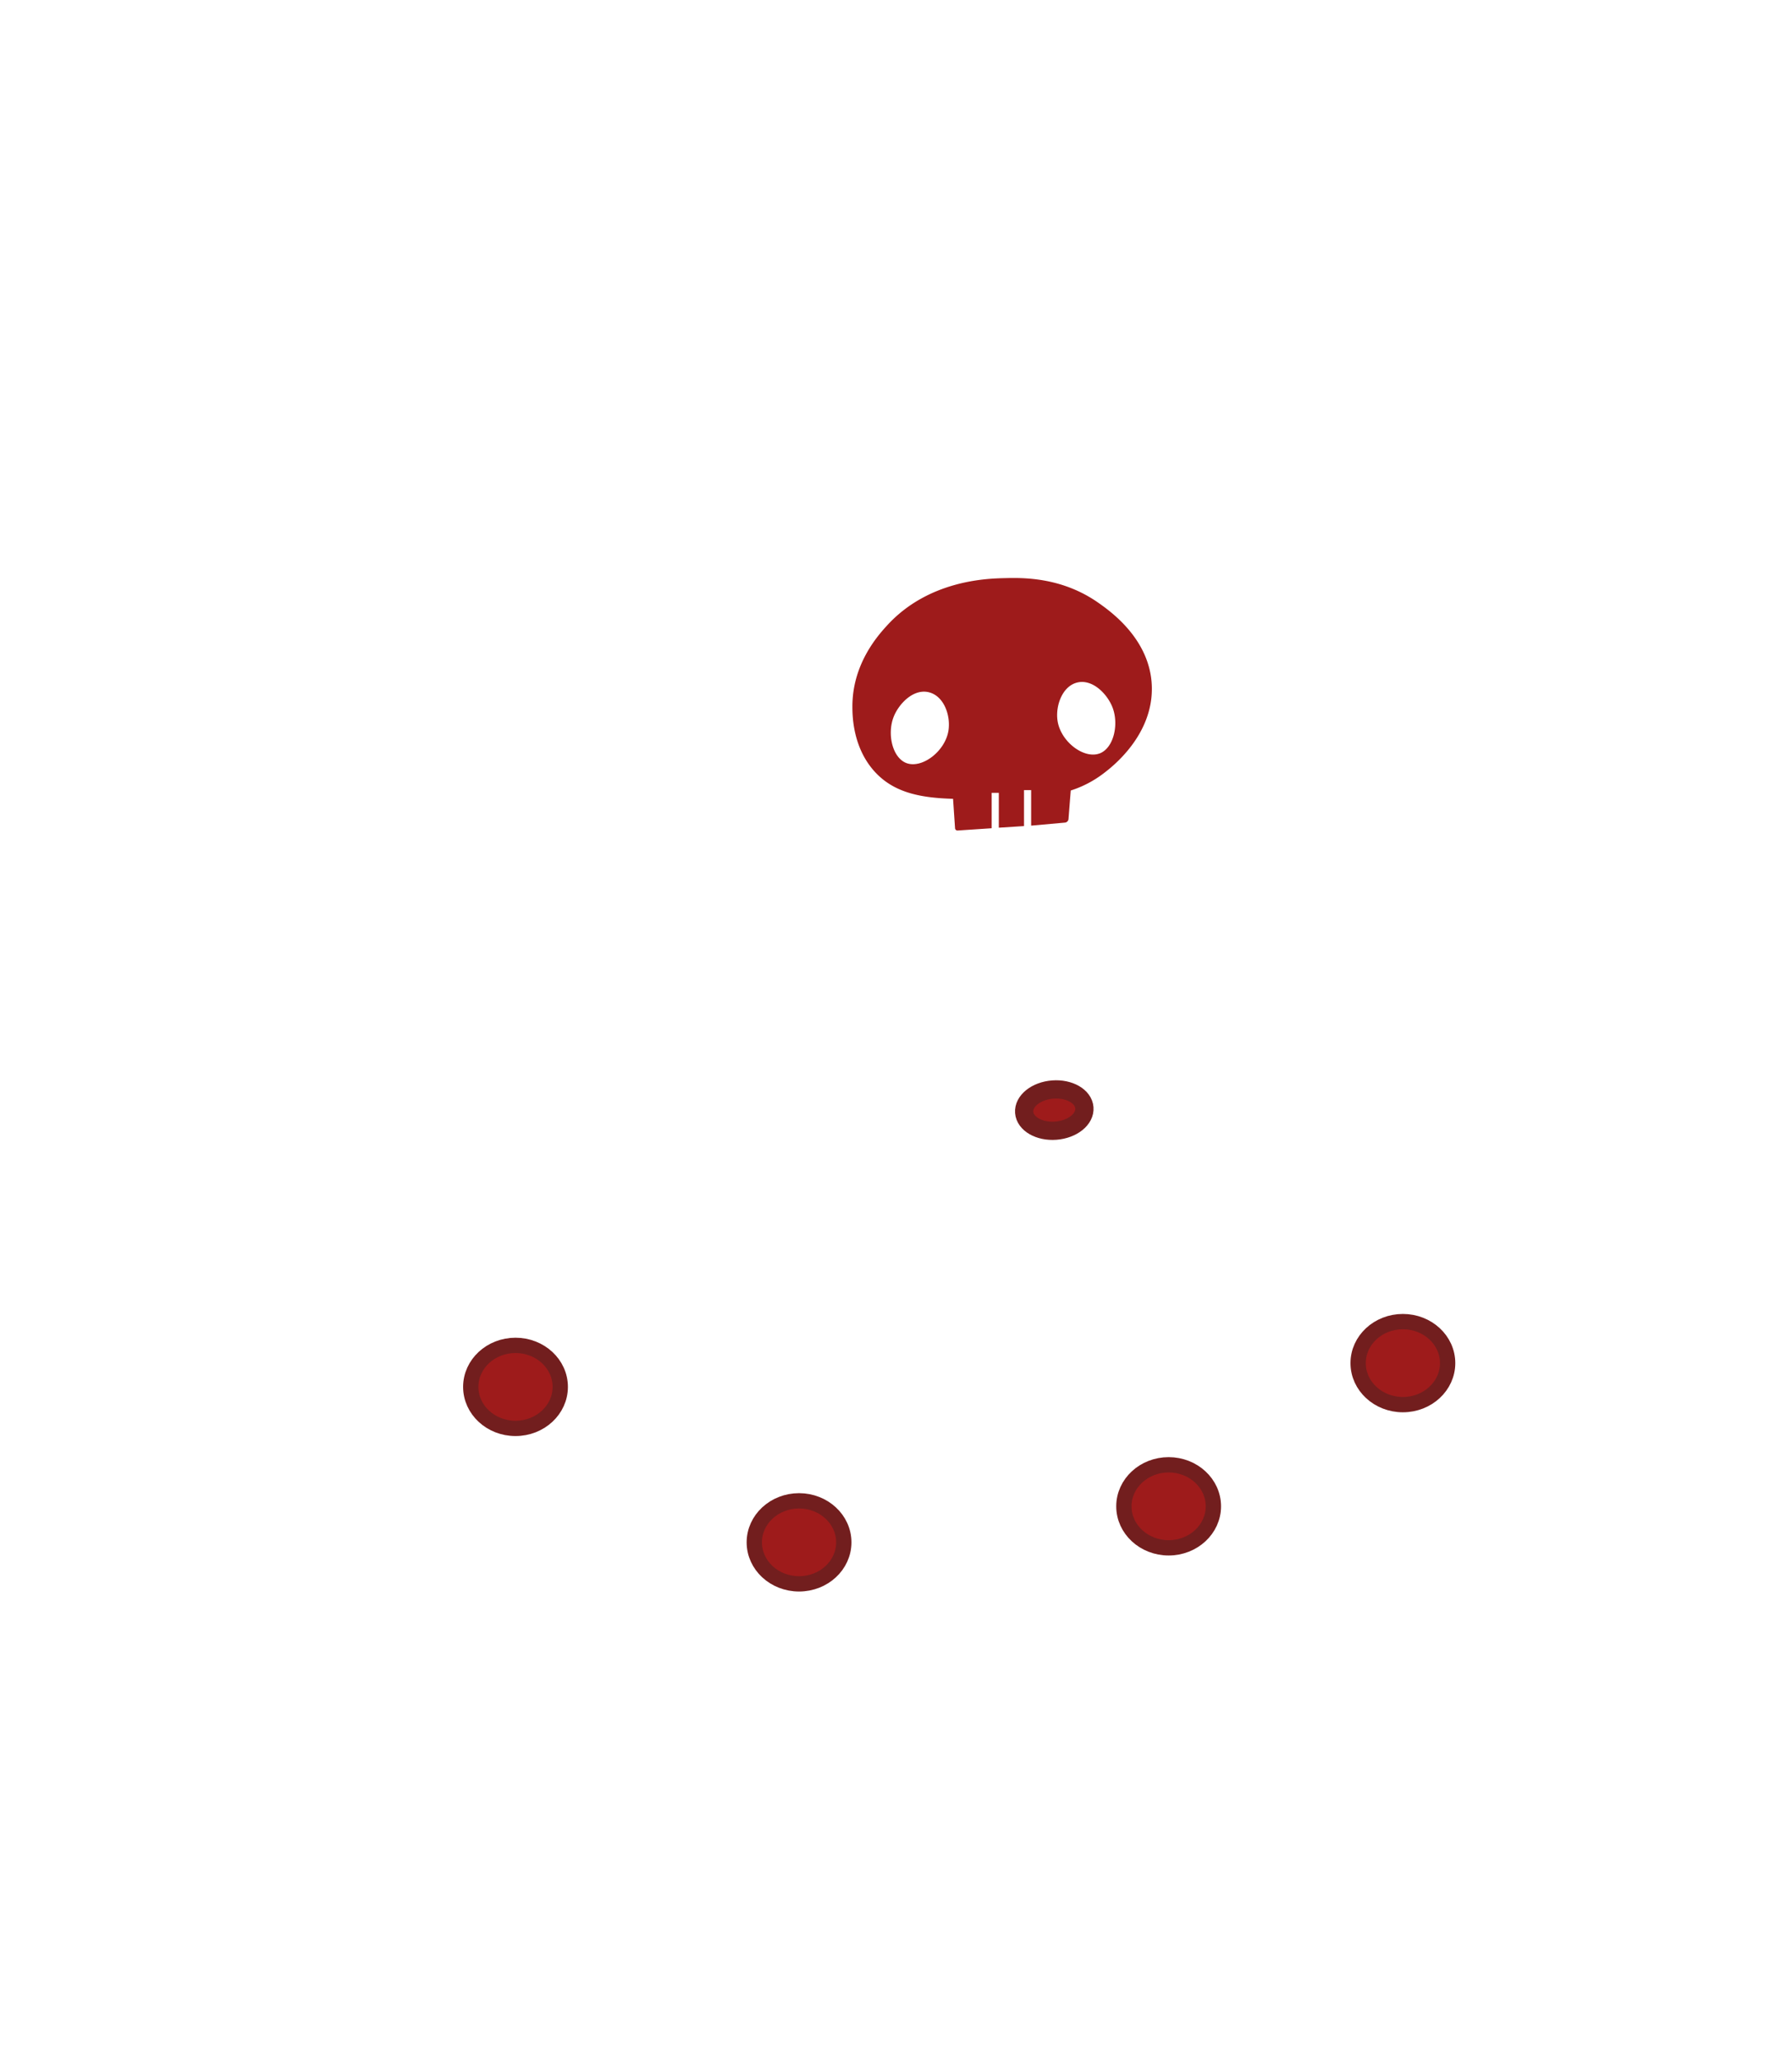 <svg id="Layer_3" data-name="Layer 3" xmlns="http://www.w3.org/2000/svg" viewBox="0 0 1113.98 1280"><defs><style>.cls-1,.cls-2,.cls-3{fill:#9e1b1b;}.cls-1,.cls-2{stroke:#721e1e;}.cls-1{stroke-linecap:round;stroke-linejoin:round;stroke-width:11.34px;}.cls-2{stroke-miterlimit:10;stroke-width:9.51px;}</style></defs><ellipse class="cls-1" cx="655.41" cy="689.85" rx="18.77" ry="12.82" transform="translate(-51.46 52.83) rotate(-4.44)"/><ellipse class="cls-2" cx="320.46" cy="861.88" rx="27.82" ry="25.8"/><ellipse class="cls-2" cx="496.72" cy="958.49" rx="27.82" ry="25.8"/><ellipse class="cls-2" cx="726.47" cy="936.1" rx="27.82" ry="25.8"/><ellipse class="cls-2" cx="872.09" cy="847.11" rx="27.82" ry="25.8"/><path class="cls-3" d="M716,426c-1.2-28.82-25.56-46-33.17-51.37C659.72,358.4,635.4,359,624.13,359.29c-10.4.26-47,1.17-72.8,29.53-5.27,5.79-21.46,23.57-21.44,50.16,0,5.23,0,25.25,13.75,40.45,11.88,13.14,28.38,16.41,48.82,17q.62,9.15,1.24,18.29a1.5,1.5,0,0,0,1.59,1.4l21.16-1.41v-22h4.45v21.66l15.67-1V491H641v22.09l21-1.88a2.46,2.46,0,0,0,2.23-2.26q.69-8.84,1.39-17.69A67.17,67.17,0,0,0,686,480.64C690.81,477,717.24,457,716,426ZM589.57,454.21c-2.15,12.87-16.51,23.61-26.11,20-8.69-3.31-12-17.88-8.05-28.4,3.15-8.34,12.36-18,22-15.61S591.1,445.07,589.57,454.21Zm94,14c-9.6,3.65-24-7.09-26.11-20-1.53-9.14,2.71-21.73,12.18-24.05,9.62-2.35,18.83,7.27,22,15.61C695.63,450.34,692.28,464.91,683.59,468.22Z"/></svg>